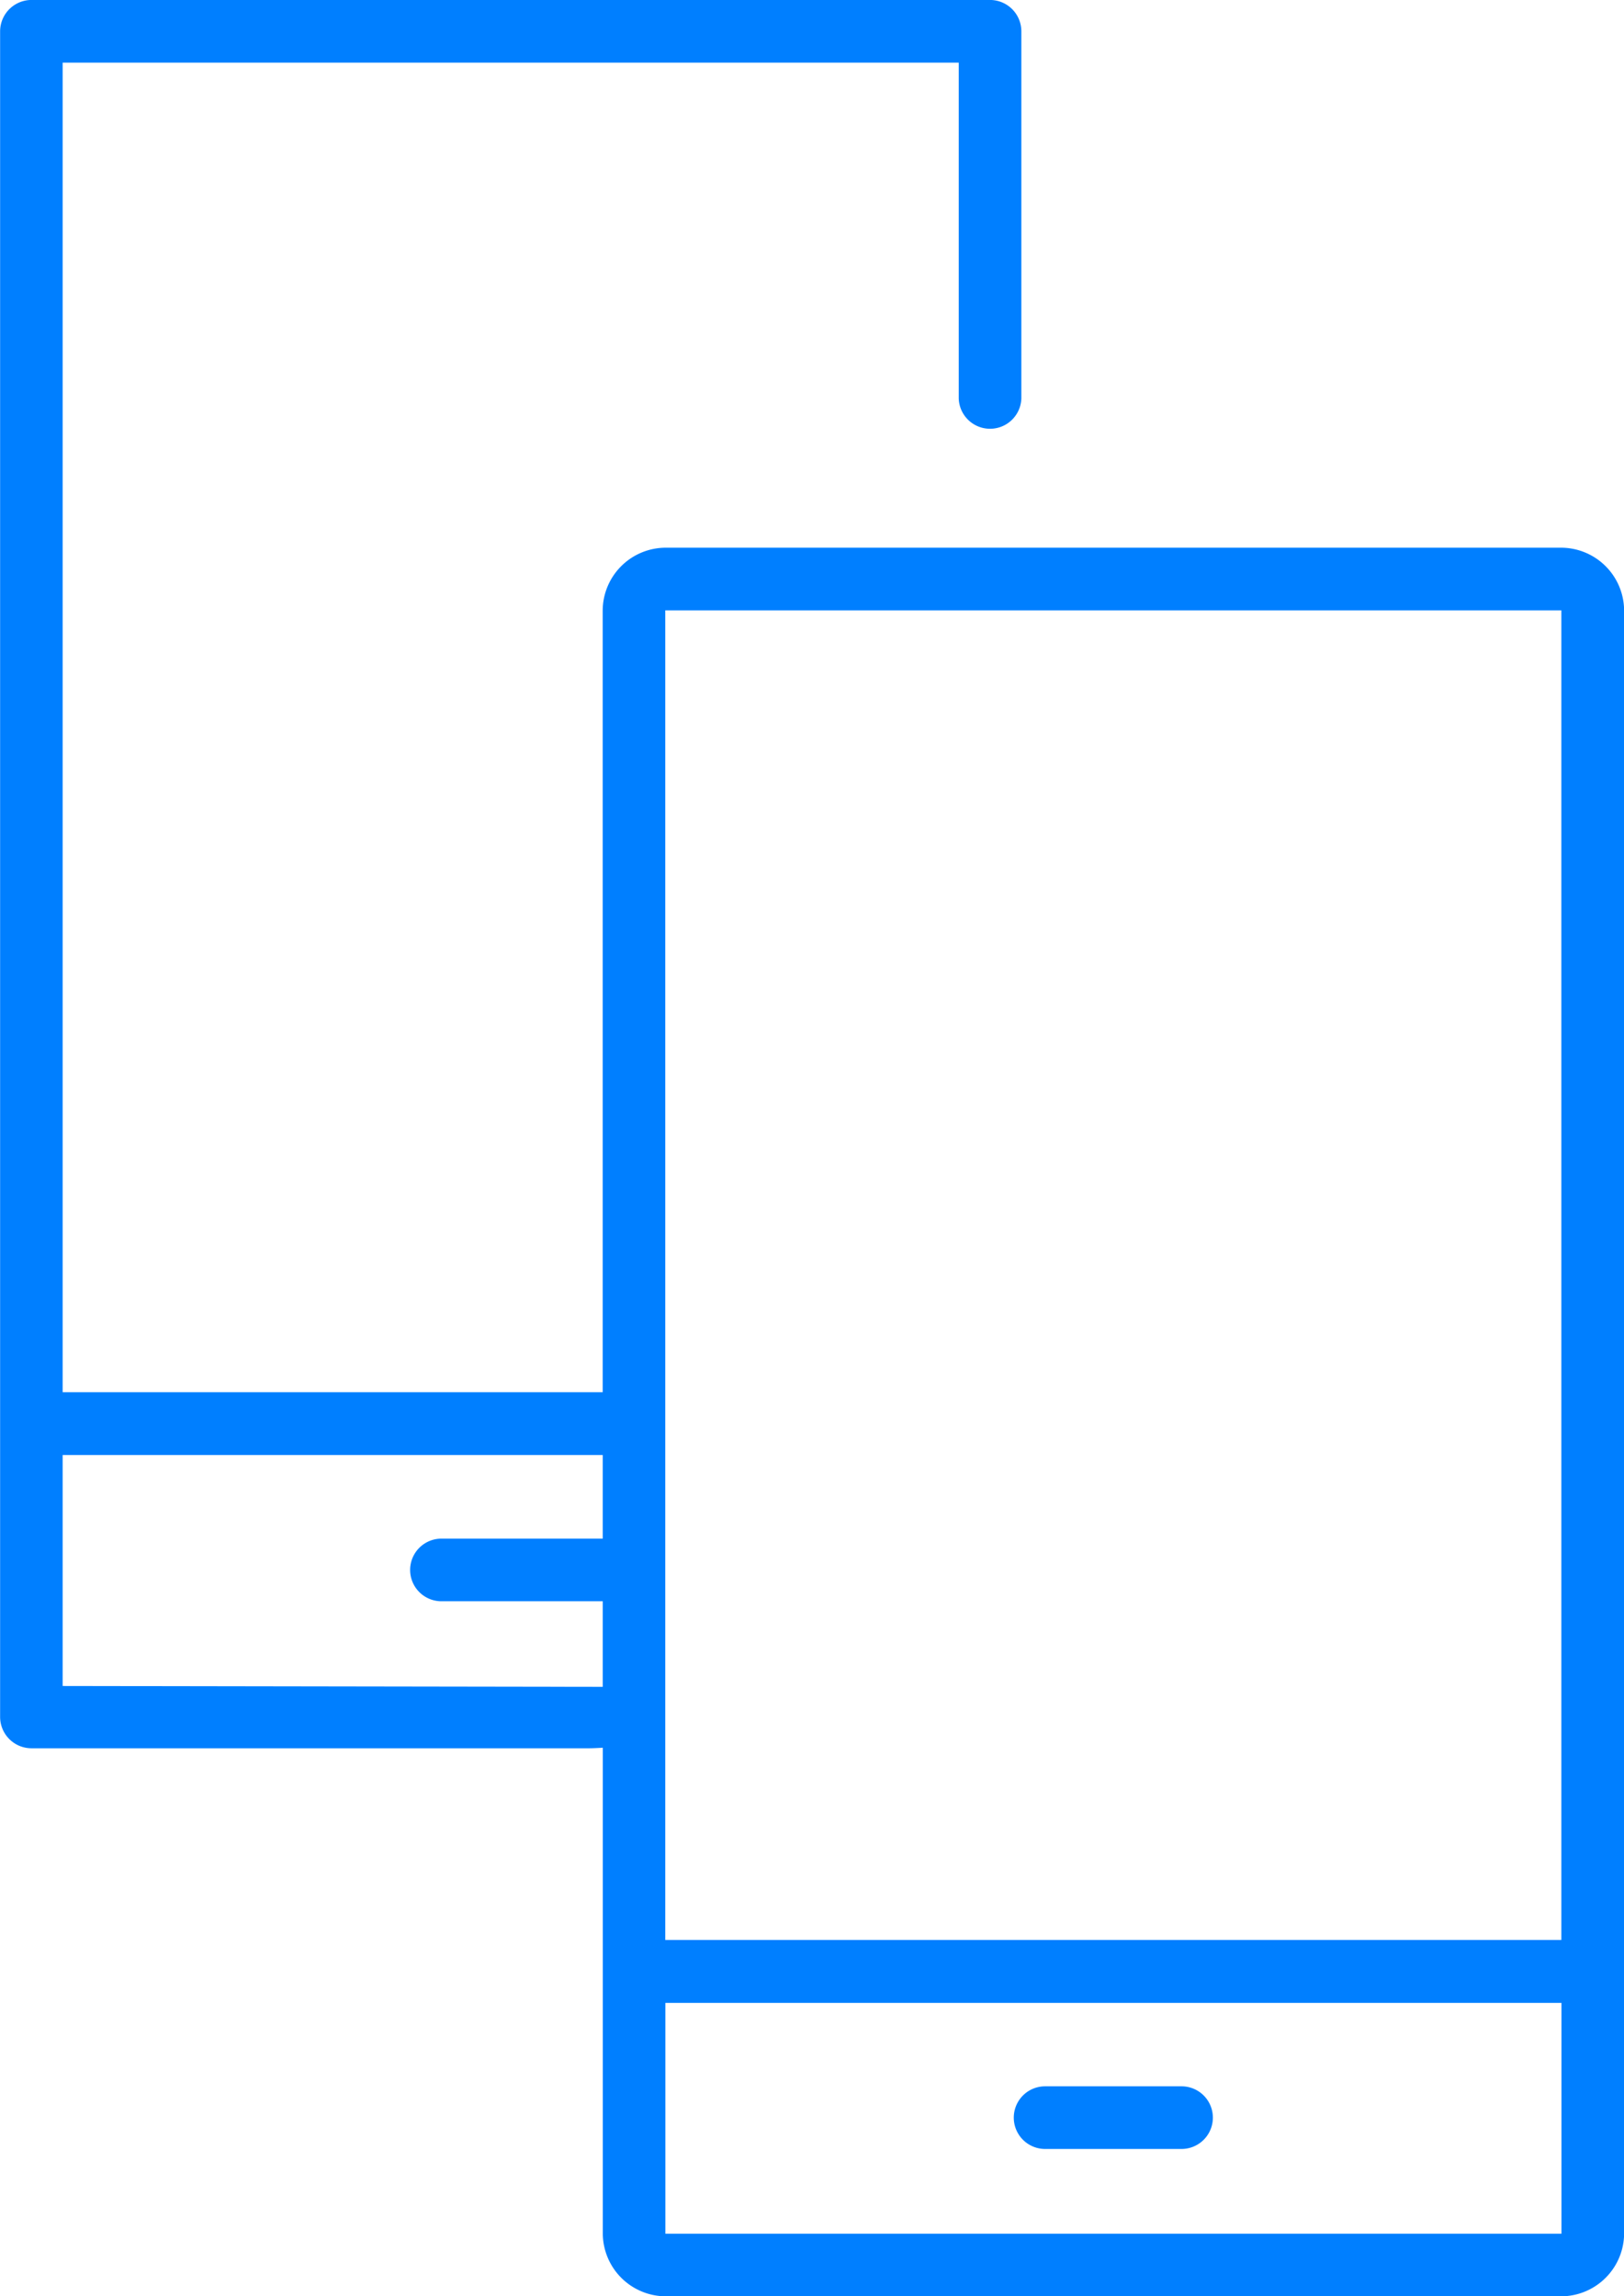 <svg height="62.533" viewBox="0 0 44.221 62.533" width="44.221" xmlns="http://www.w3.org/2000/svg"><g fill="#007fff" transform="translate(-451.632 -613.984)"><path d="m494.135 628.9h-24.374a1.719 1.719 0 0 0 -1.718 1.718v21.282h-14.705v-36.21h24.4v9.147a.853.853 0 0 0 1.705 0v-10a.854.854 0 0 0 -.854-.854h-26.1a.856.856 0 0 0 -.854.854v45.908a.855.855 0 0 0 .854.851h15.187c.135 0 .37-.015.37-.015v13.219a1.719 1.719 0 0 0 1.718 1.721h24.374a1.719 1.719 0 0 0 1.718-1.721v-44.179a1.719 1.719 0 0 0 -1.721-1.721zm.012 1.706v36.21h-24.4v-36.21zm-40.809 29.294v-6.29h14.706v2.277h-4.362a.853.853 0 1 0 0 1.705h4.362v2.331zm16.412 14.917v-6.287h24.4v6.287z"/><path d="m465.376 632.873h-3.715a.853.853 0 0 0 0 1.706h3.715a.853.853 0 1 0 0-1.706z" transform="translate(18.429 37.929)"/></g></svg>